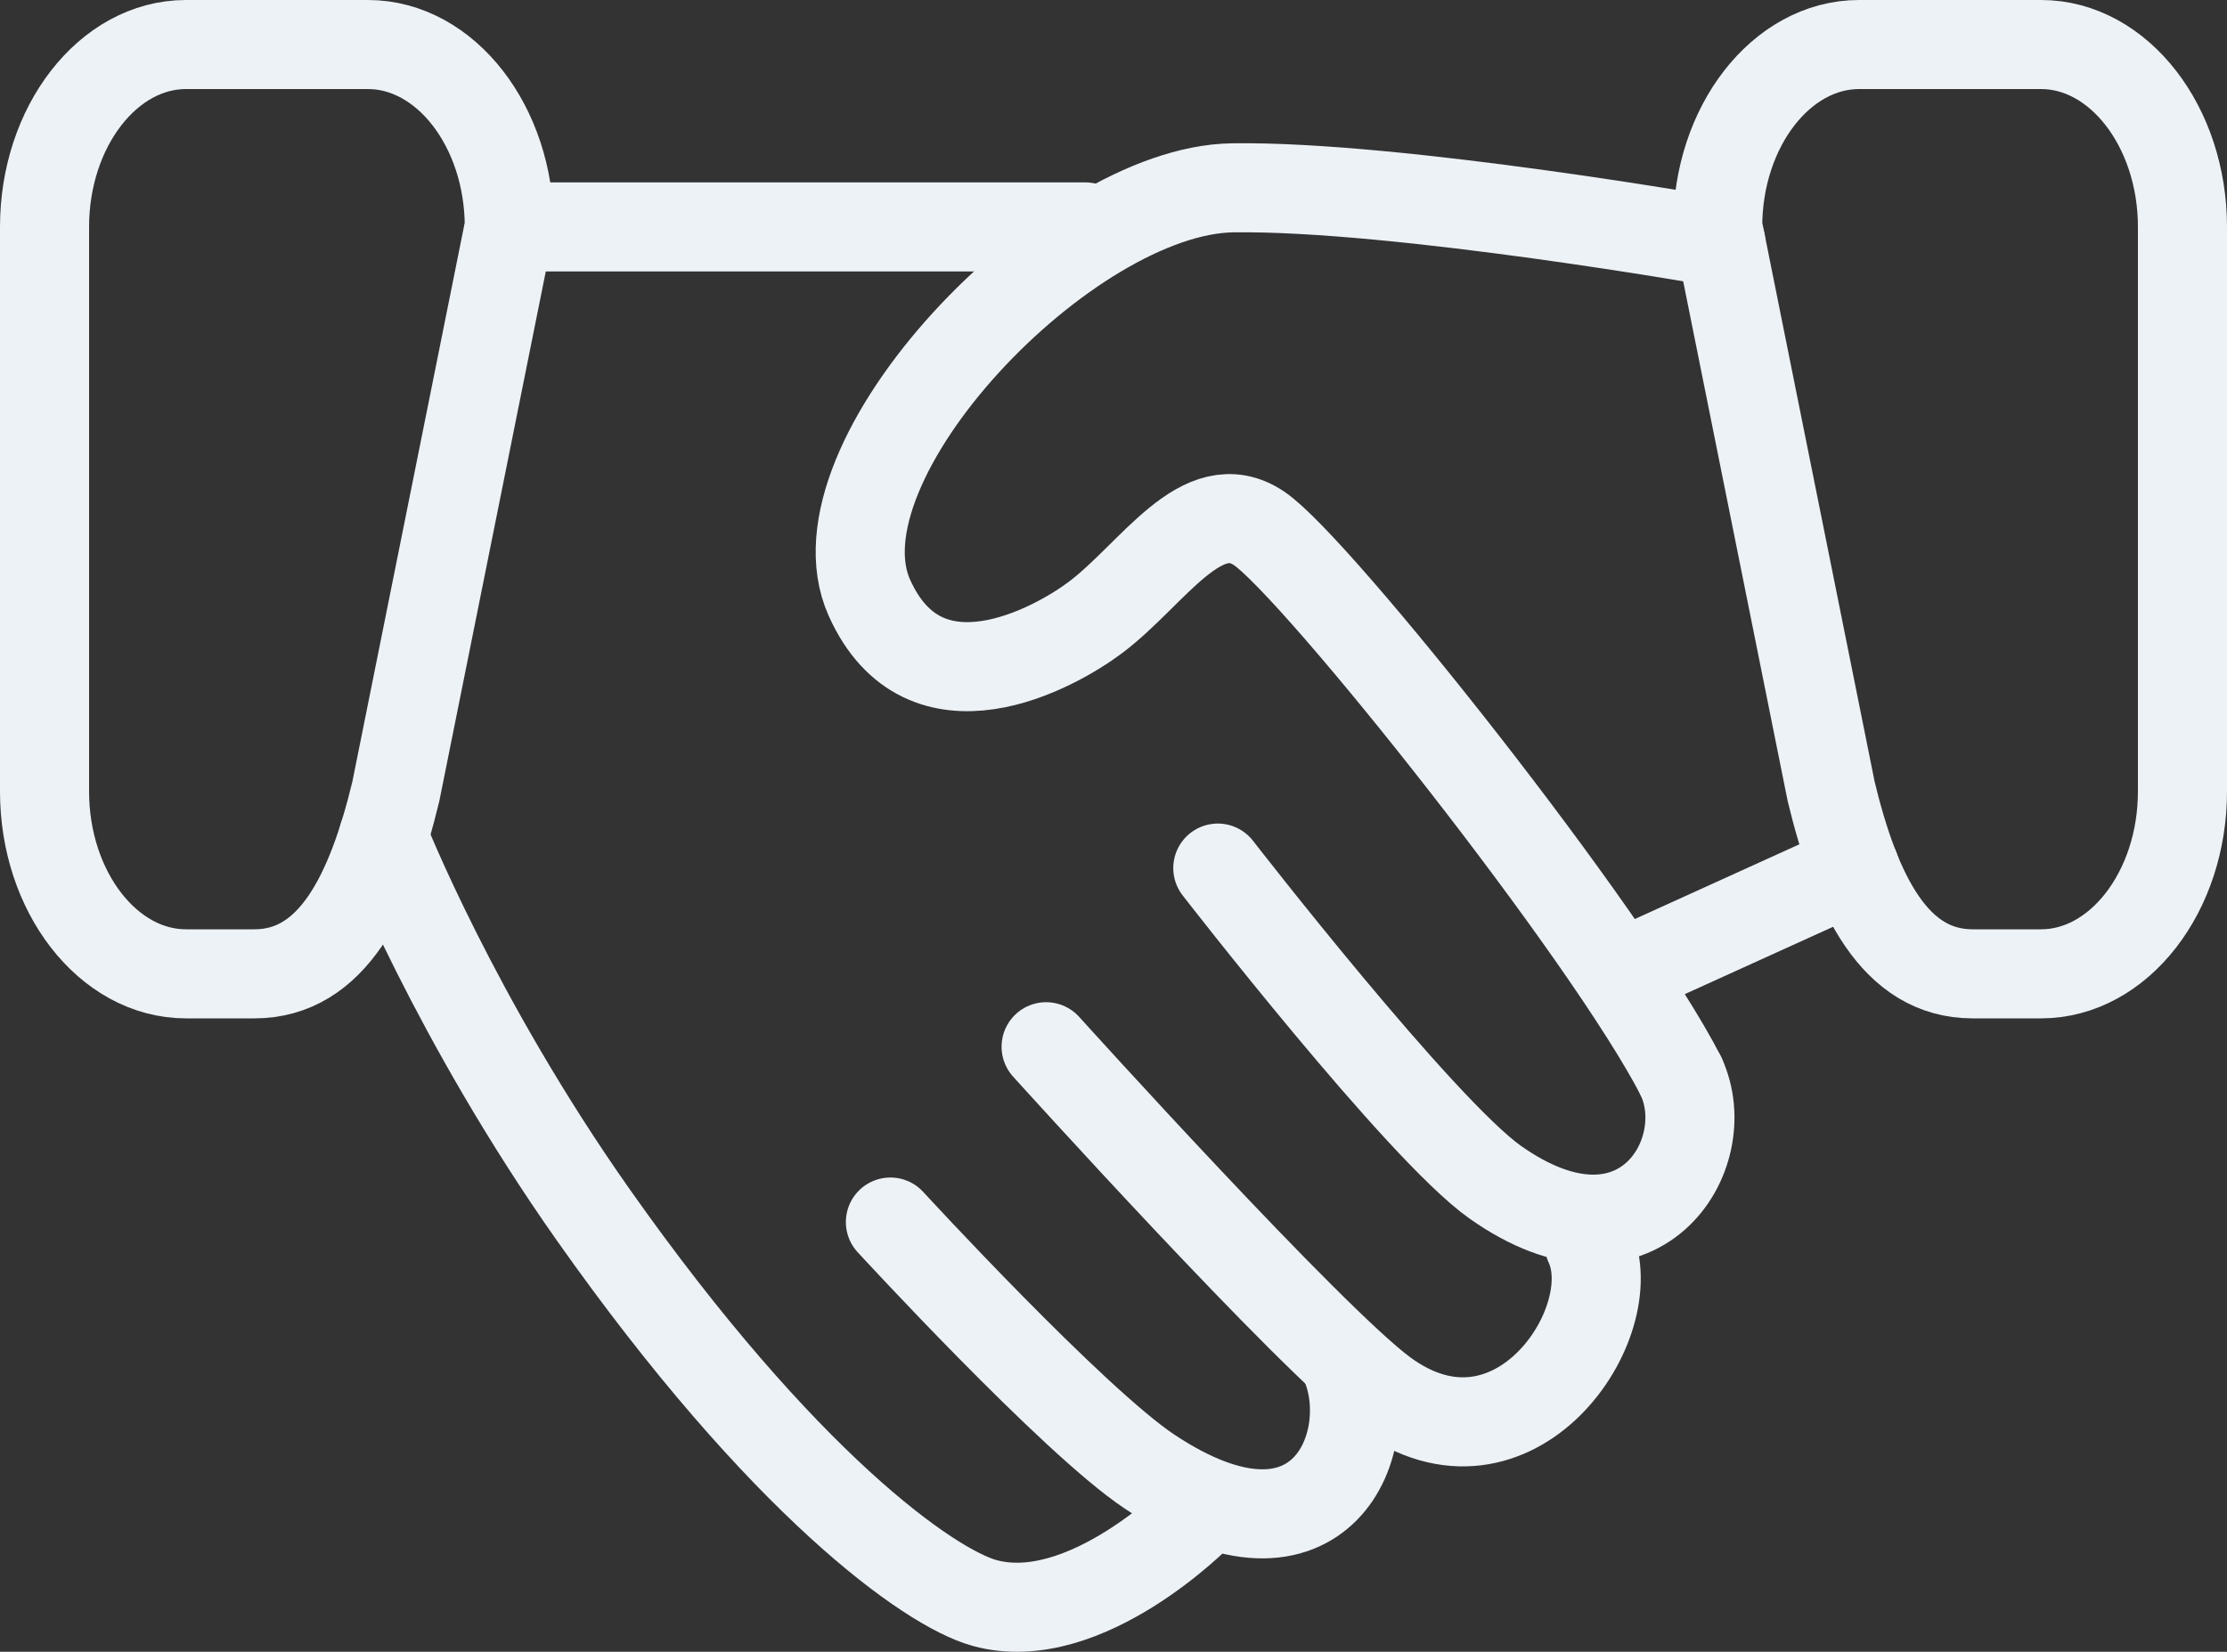 <?xml version="1.0" encoding="utf-8"?>
<!-- Generator: Adobe Illustrator 23.0.1, SVG Export Plug-In . SVG Version: 6.00 Build 0)  -->
<svg version="1.1" id="Layer_2" xmlns="http://www.w3.org/2000/svg" xmlns:xlink="http://www.w3.org/1999/xlink" x="0px" y="0px"
	 viewBox="0 0 500 370.95" style="enable-background:new 0 0 500 370.95;" xml:space="preserve">
<rect x="0" y="0" width="500" height="370.95" fill="#333333" stroke="none"/>
<style type="text/css">
	.st0{fill:none;stroke:#EDF2F7;stroke-width:20;stroke-linecap:round;stroke-linejoin:round;stroke-miterlimit:10;}
</style>
<path class="st0" d="M57.12,218.7H41.75C24.29,218.7,10,200.27,10,177.74V50.96C10,28.43,24.29,10,41.75,10H82.6
	c17.46,0,31.75,18.43,31.75,40.96L88.87,177.74C83.29,200.85,74.58,218.7,57.12,218.7z"/>
<path class="st0" d="M442.88,218.7h15.37c17.46,0,31.75-18.43,31.75-40.96V50.96C490,28.43,475.71,10,458.25,10H417.4
	c-17.46,0-31.75,18.43-31.75,40.96l25.48,126.78C416.71,200.85,425.42,218.7,442.88,218.7z"/>
<path class="st0" d="M386.36,54.46c0,0-72.52-12.82-109.62-12.28s-95.34,61.41-81.53,92.1c12.37,27.47,41.56,11.32,50.84,4.31
	c12.82-9.69,23.82-28.54,36.64-19.93c12.82,8.62,78.51,91.27,94.76,123.1"/>
<path class="st0" d="M377.44,241.76c8.21,17.63-9.8,46.29-41.73,23.74c-16.82-11.88-62.29-70.55-62.29-70.55"/>
<path class="st0" d="M356.81,279.42c8.21,17.63-17.03,54.81-46.09,33.47c-16.6-12.19-75.85-77.82-75.85-77.82"/>
<path class="st0" d="M301.77,305.62c8.21,17.63-4.92,50.64-43.67,24.87c-17.15-11.4-58.19-56.05-58.19-56.05"/>
<path class="st0" d="M269.32,339.97c0,0-25.63,26.26-48.28,20.02c-12.35-3.4-45.26-26.73-87.85-87.17
	c-31.1-44.14-47.13-84.9-47.13-84.9"/>
<line class="st0" x1="114.35" y1="50.96" x2="243.69" y2="50.96"/>
<line class="st0" x1="416.41" y1="194.95" x2="364.12" y2="218.7"/>
</svg>
